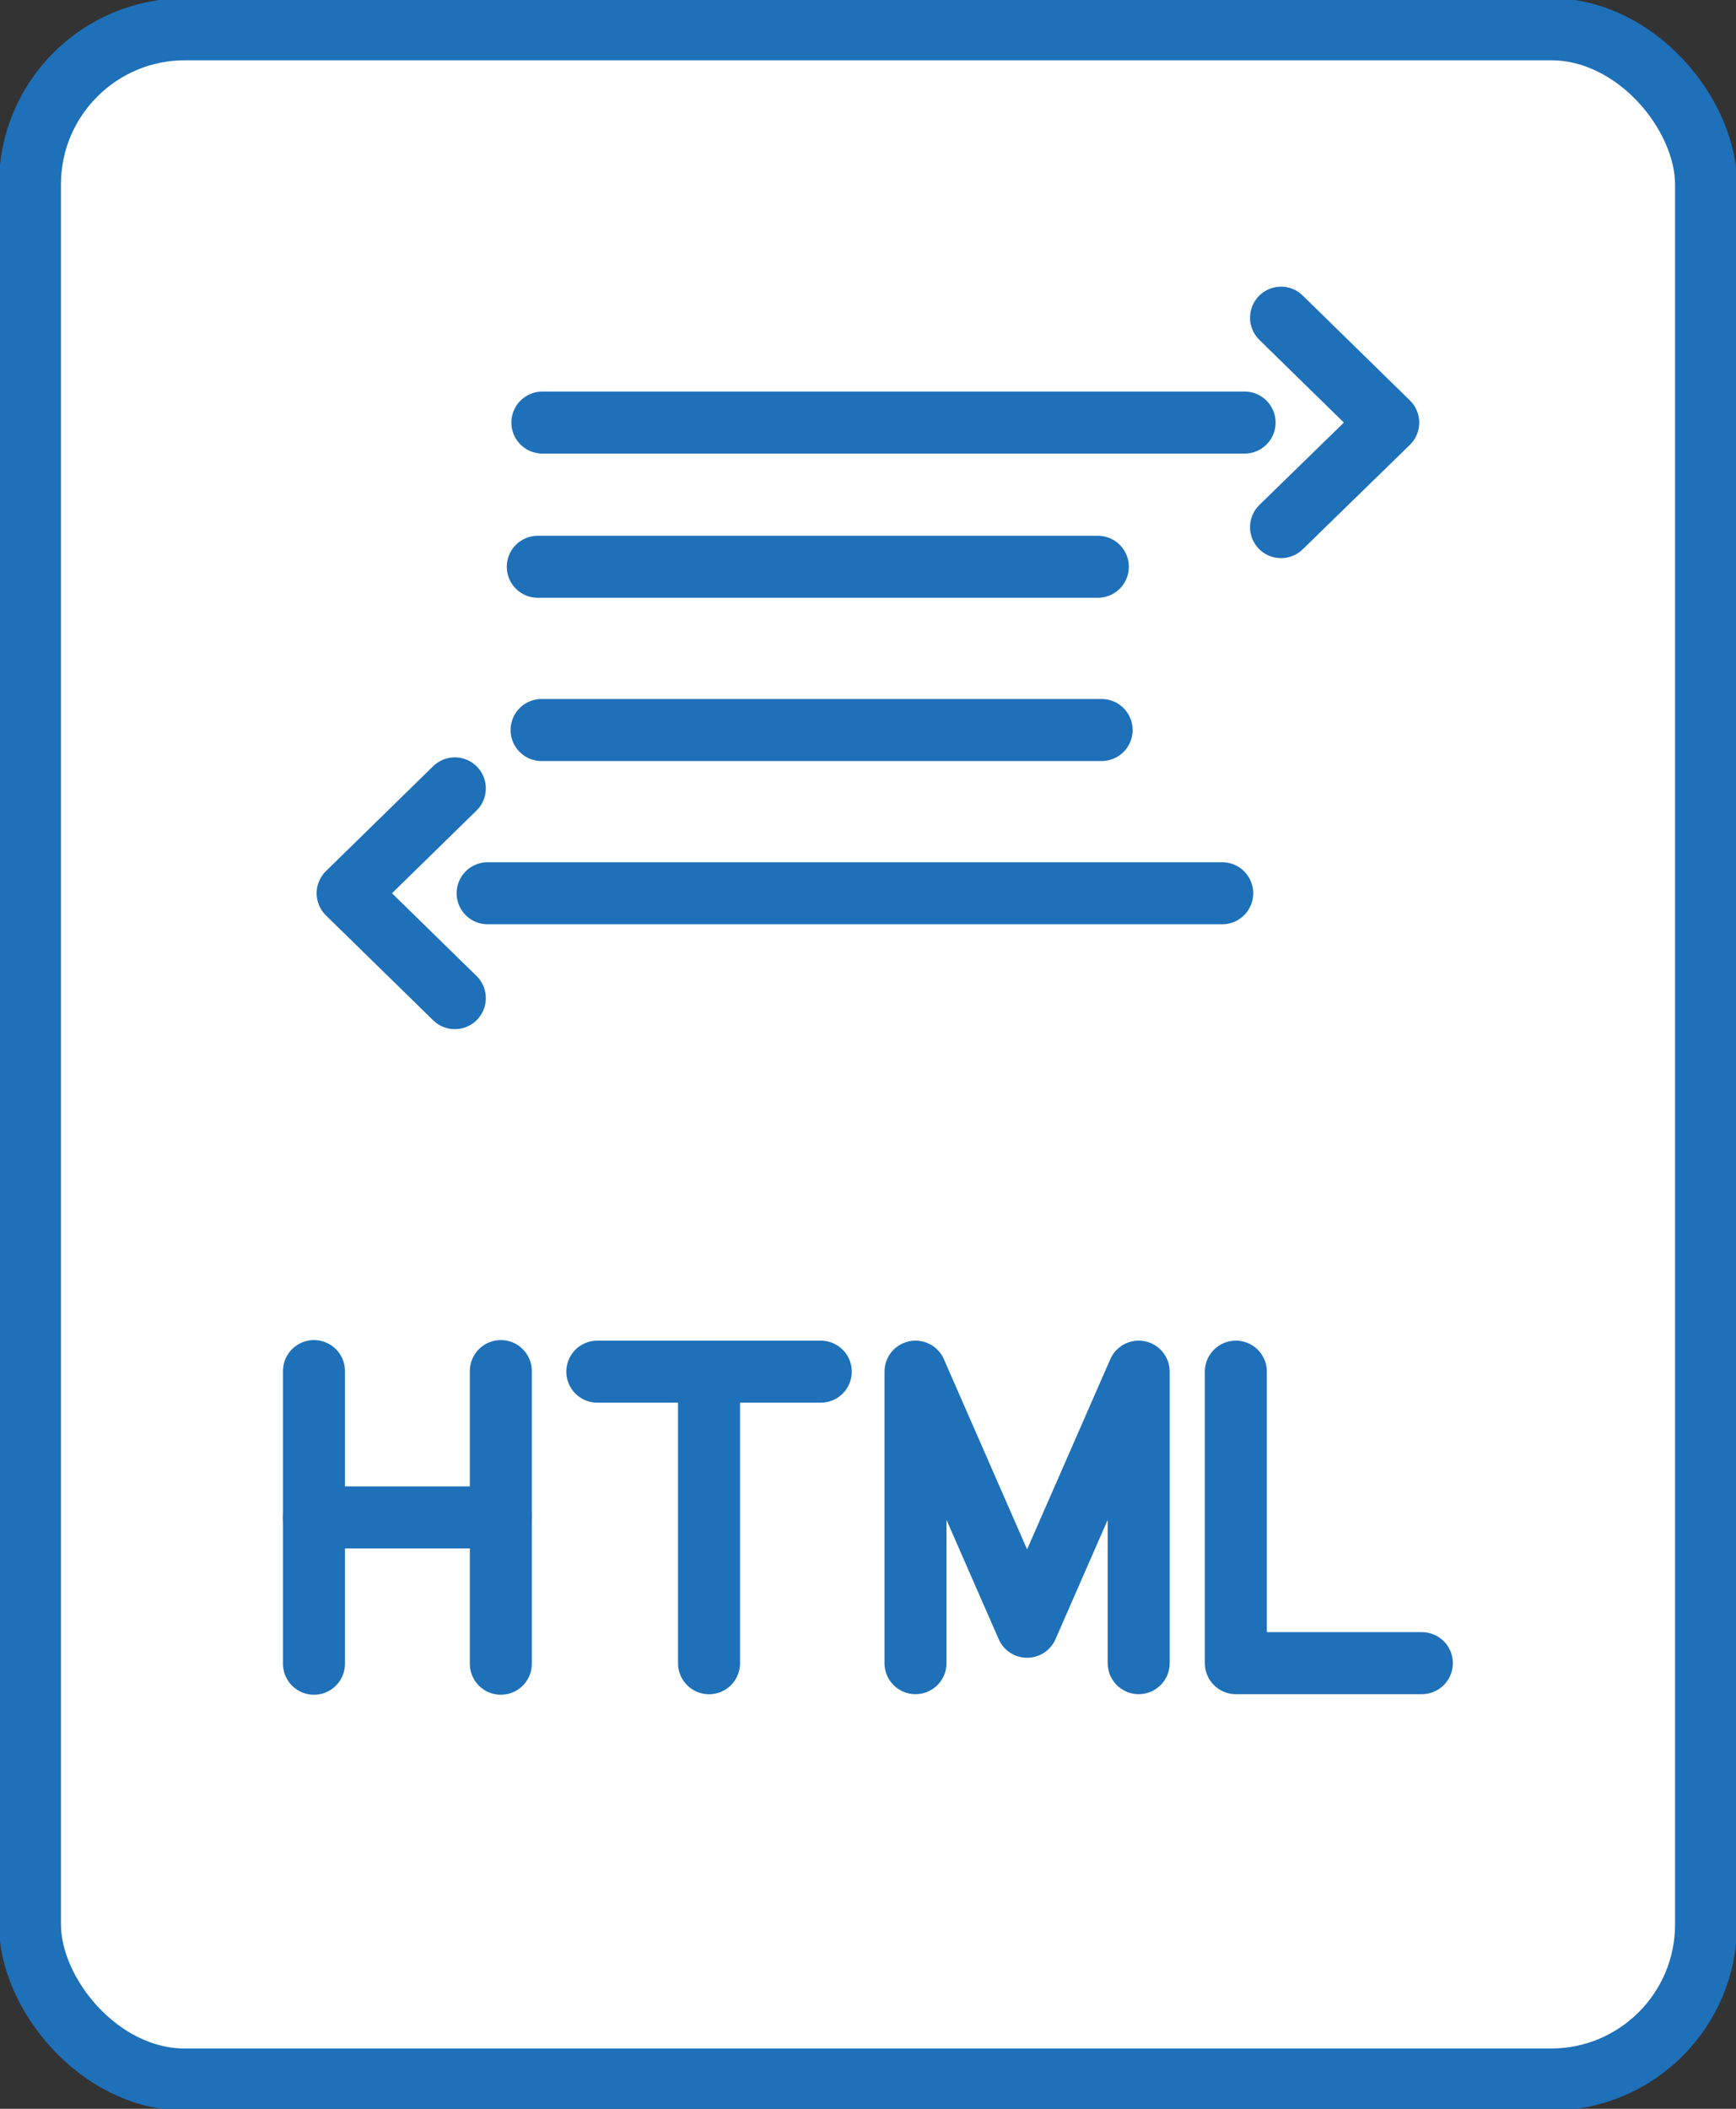 <svg id="Html_Formatter" data-name="Html Formatter" xmlns="http://www.w3.org/2000/svg" xmlns:xlink="http://www.w3.org/1999/xlink" width="28" height="34" viewBox="0 0 28 34">
  <rect x="0" y="0" width="28" height="34" fill="#333333" stroke="none"/>
  <defs>
    <clipPath id="clip-path">
      <rect id="Rectangle_571" data-name="Rectangle 571" width="28" height="34" fill="none"/>
    </clipPath>
  </defs>
  <g id="Group_1334" data-name="Group 1334" clip-path="url(#clip-path)">
    <path id="Path_2095" data-name="Path 2095" d="M25.121,33.556H2.914A2.388,2.388,0,0,1,.5,31.194V2.861A2.388,2.388,0,0,1,2.914.5H25.121a2.388,2.388,0,0,1,2.414,2.361V31.194a2.388,2.388,0,0,1-2.414,2.361" transform="translate(-0.017 -0.028)" fill="#fff"/>
    <rect id="Rectangle_570" data-name="Rectangle 570" width="27.034" height="33.056" rx="2.5" transform="translate(0.483 0.472)" fill="none" stroke="#1e70b9" stroke-linecap="round" stroke-linejoin="round" stroke-width="1"/>
    <line id="Line_453" data-name="Line 453" y2="4.718" transform="translate(8.078 22.106)" fill="none" stroke="#1e70b9" stroke-linecap="round" stroke-linejoin="round" stroke-width="1"/>
    <line id="Line_454" data-name="Line 454" x2="3.014" transform="translate(5.064 24.465)" fill="none" stroke="#1e70b9" stroke-linecap="round" stroke-linejoin="round" stroke-width="1"/>
    <line id="Line_455" data-name="Line 455" y2="4.718" transform="translate(5.064 22.106)" fill="none" stroke="#1e70b9" stroke-linecap="round" stroke-linejoin="round" stroke-width="1"/>
    <line id="Line_456" data-name="Line 456" x2="3.604" transform="translate(9.634 22.115)" fill="none" stroke="#1e70b9" stroke-linecap="round" stroke-linejoin="round" stroke-width="1"/>
    <line id="Line_457" data-name="Line 457" y2="4.701" transform="translate(11.436 22.115)" fill="none" stroke="#1e70b9" stroke-linecap="round" stroke-linejoin="round" stroke-width="1"/>
    <path id="Path_2096" data-name="Path 2096" d="M15.293,28.116v-4.7l1.8,4.113,1.8-4.113v4.7" transform="translate(-0.527 -1.301)" fill="none" stroke="#1e70b9" stroke-linecap="round" stroke-linejoin="round" stroke-width="1"/>
    <path id="Path_2097" data-name="Path 2097" d="M20.645,23.416v4.7h3" transform="translate(-0.712 -1.301)" fill="none" stroke="#1e70b9" stroke-linecap="round" stroke-linejoin="round" stroke-width="1"/>
    <line id="Line_458" data-name="Line 458" x2="11.848" transform="translate(7.865 14.402)" fill="none" stroke="#1e70b9" stroke-linecap="round" stroke-miterlimit="10" stroke-width="1"/>
    <line id="Line_459" data-name="Line 459" x2="11.326" transform="translate(8.748 6.813)" fill="none" stroke="#1e70b9" stroke-linecap="round" stroke-miterlimit="10" stroke-width="1"/>
    <line id="Line_460" data-name="Line 460" x2="9.033" transform="translate(8.735 11.77)" fill="none" stroke="#1e70b9" stroke-linecap="round" stroke-miterlimit="10" stroke-width="1"/>
    <line id="Line_461" data-name="Line 461" x2="9.033" transform="translate(8.674 9.138)" fill="none" stroke="#1e70b9" stroke-linecap="round" stroke-miterlimit="10" stroke-width="1"/>
    <path id="Path_2098" data-name="Path 2098" d="M7.536,13.459,5.807,15.15l1.729,1.691" transform="translate(-0.2 -0.748)" fill="none" stroke="#1e70b9" stroke-linecap="round" stroke-linejoin="round" stroke-width="1"/>
    <path id="Path_2099" data-name="Path 2099" d="M21.4,5.423l1.729,1.692L21.4,8.8" transform="translate(-0.738 -0.301)" fill="none" stroke="#1e70b9" stroke-linecap="round" stroke-linejoin="round" stroke-width="1"/>
  </g>
</svg>
